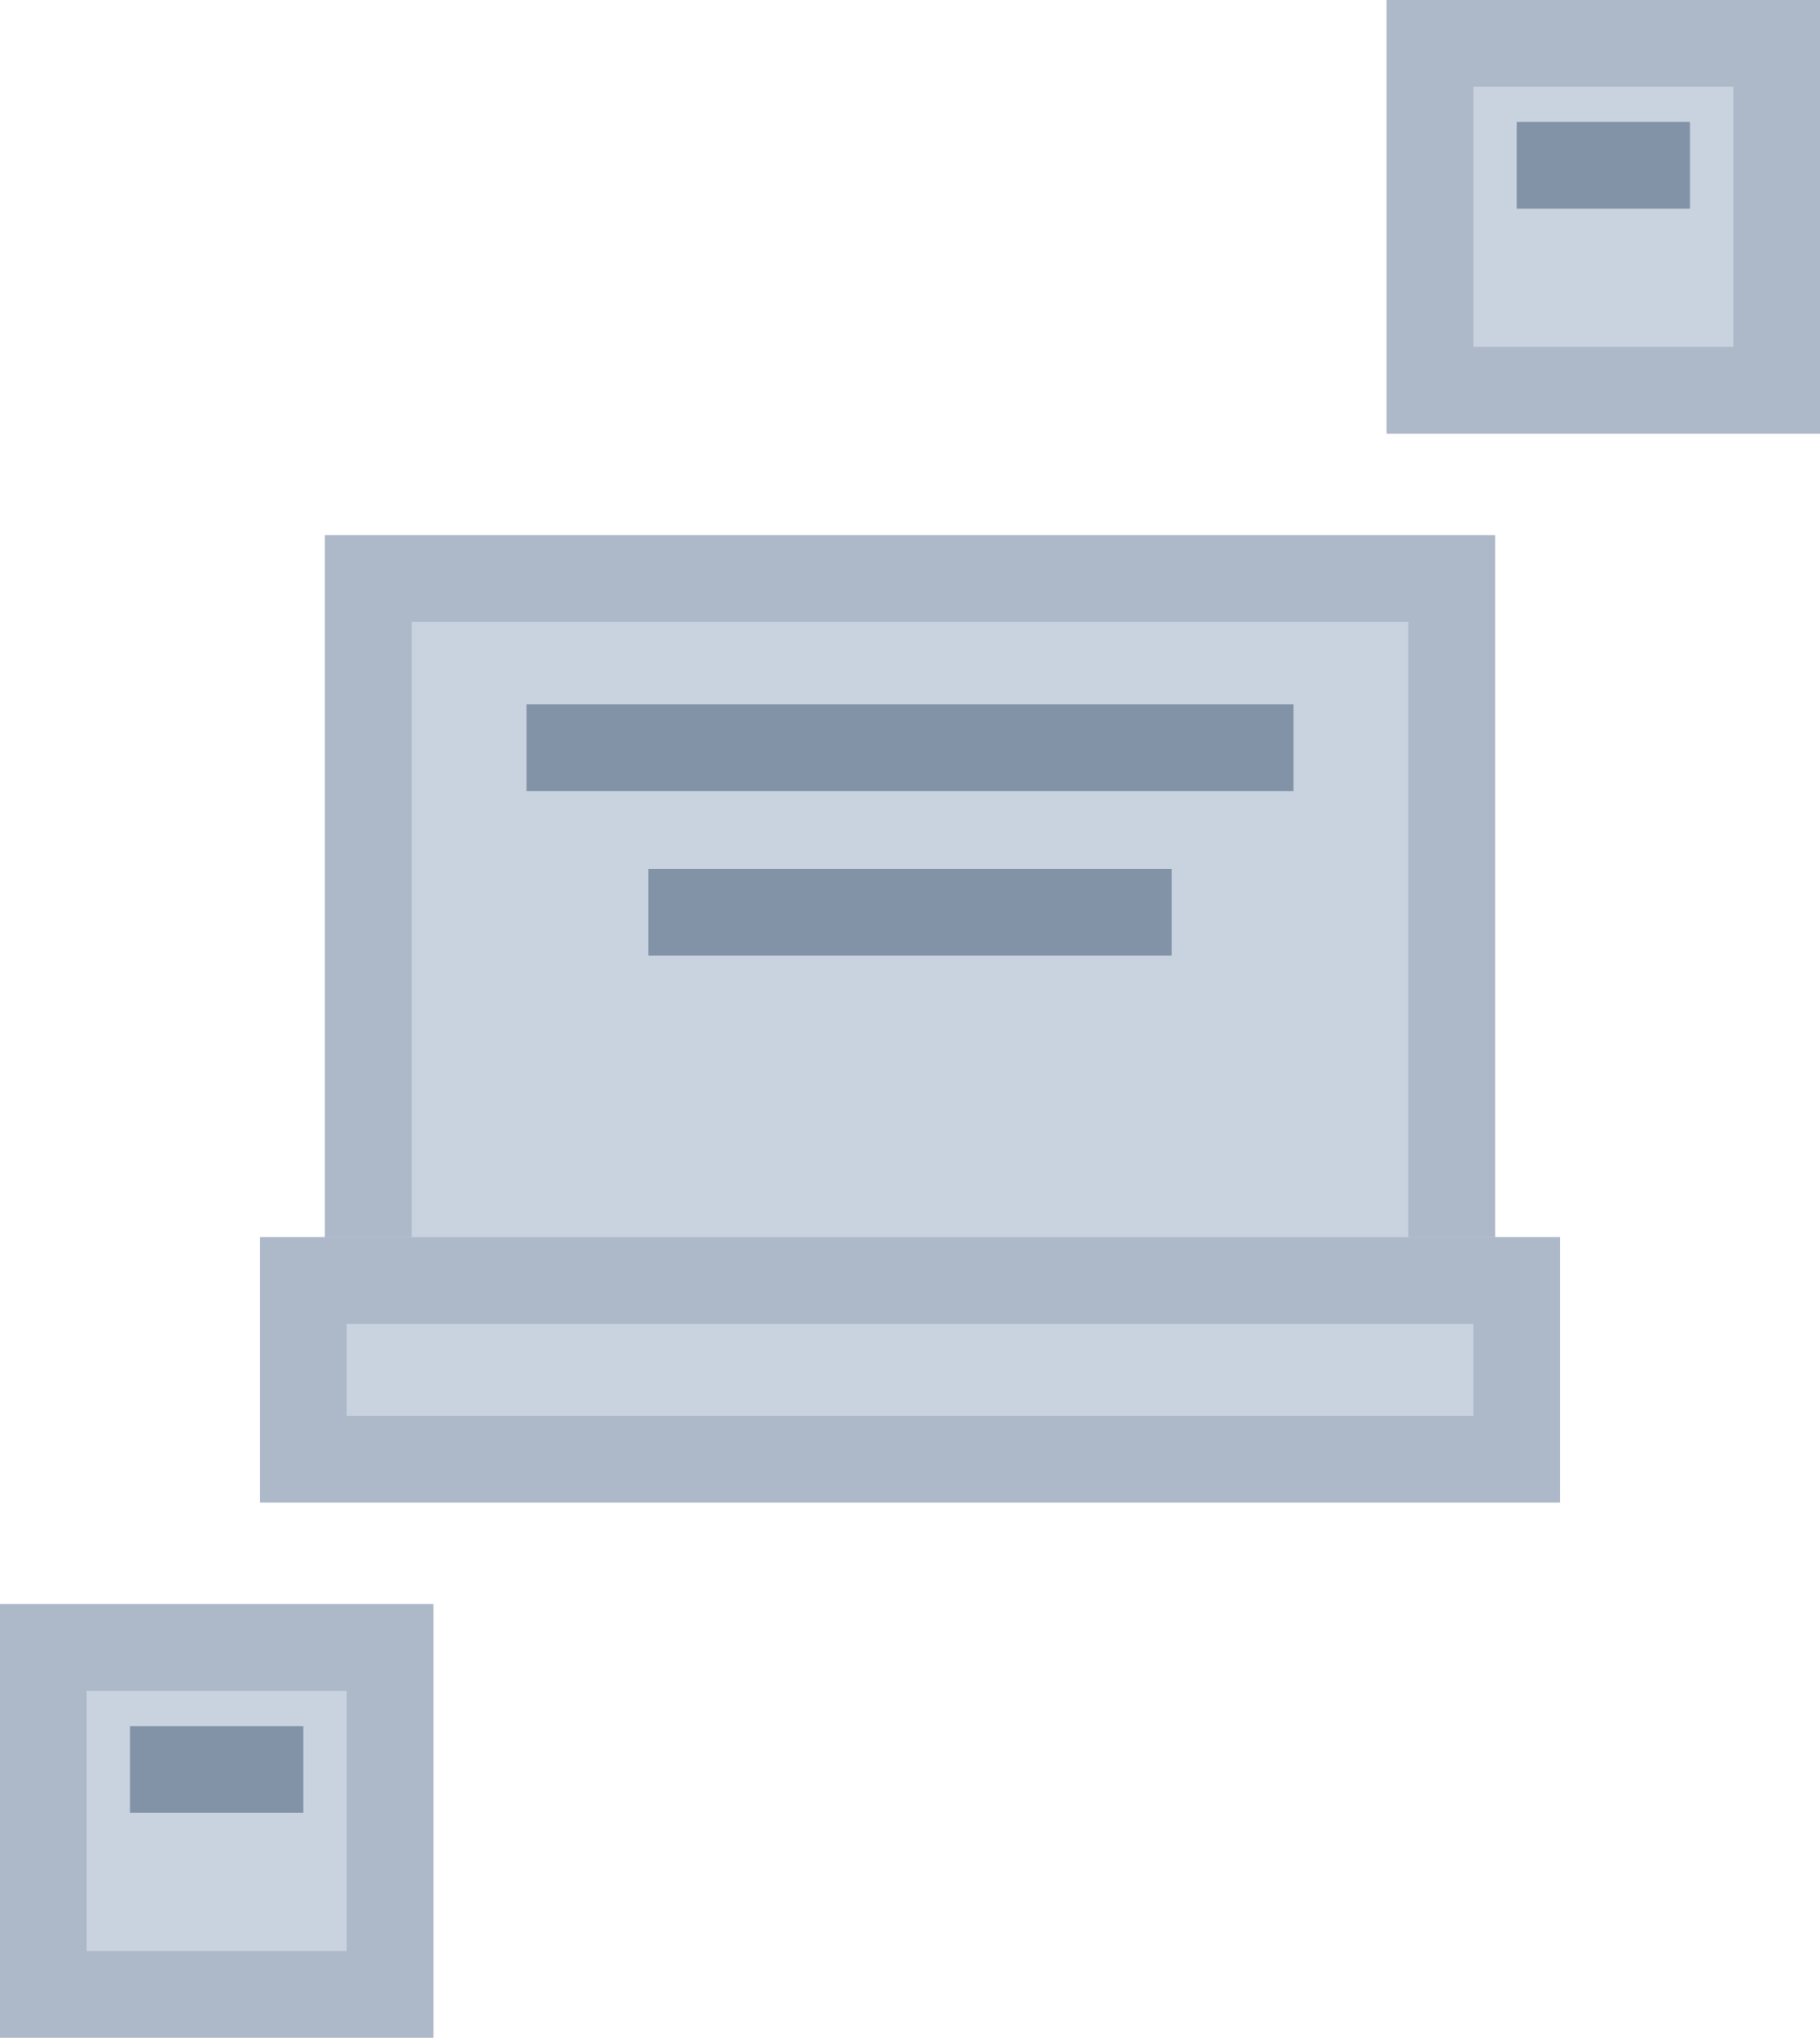 <?xml version="1.0" encoding="UTF-8" standalone="no"?><!DOCTYPE svg PUBLIC "-//W3C//DTD SVG 1.1//EN" "http://www.w3.org/Graphics/SVG/1.1/DTD/svg11.dtd"><svg width="100%" height="100%" viewBox="0 0 210 235" version="1.1" xmlns="http://www.w3.org/2000/svg" xmlns:xlink="http://www.w3.org/1999/xlink" xml:space="preserve" style="fill-rule:evenodd;clip-rule:evenodd;stroke-linejoin:round;stroke-miterlimit:1.414;"><rect id="vase.-memorial.-icon" x="0" y="0.001" width="210" height="235" style="fill:none;"/><clipPath id="_clip1"><rect x="0" y="0.001" width="210" height="235"/></clipPath><g clip-path="url(#_clip1)"><g><rect x="37.5" y="61.715" width="135" height="99.266" style="fill:#c9d3df;"/><path d="M172.5,160.98l-135,0l0,-99.265l135,0l0,99.265Zm-125,-89.265l0,79.265l115,0l0,-79.265l-115,0Z" style="fill:#adb9c9;"/><rect x="30" y="142.675" width="150" height="30.611" style="fill:#c9d3df;"/><path d="M180,173.286l-150,0l0,-30.611l150,0l0,30.611Zm-140,-20.611l0,10.611l130,0l0,-10.611l-130,0Z" style="fill:#adb9c9;"/><g><rect x="74.802" y="100.21" width="60.397" height="10" style="fill:#8393a7;"/><rect x="60.75" y="81.232" width="88.5" height="10" style="fill:#8393a7;"/></g></g><g><rect x="0" y="185" width="50" height="50" style="fill:#c9d3df;"/><path d="M50,235l-50,0l0,-50l50,0l0,50Zm-40,-40l0,30l30,0l0,-30l-30,0Z" style="fill:#adb9c9;"/><rect x="15" y="199.06" width="20" height="10" style="fill:#8393a7;"/></g><g><rect x="160" y="0.001" width="50" height="50" style="fill:#c9d3df;"/><path d="M210,50.001l-50,0l0,-50l50,0l0,50Zm-40,-40l0,30l30,0l0,-30l-30,0Z" style="fill:#adb9c9;"/><rect x="175" y="14.061" width="20" height="10" style="fill:#8393a7;"/></g></g></svg>